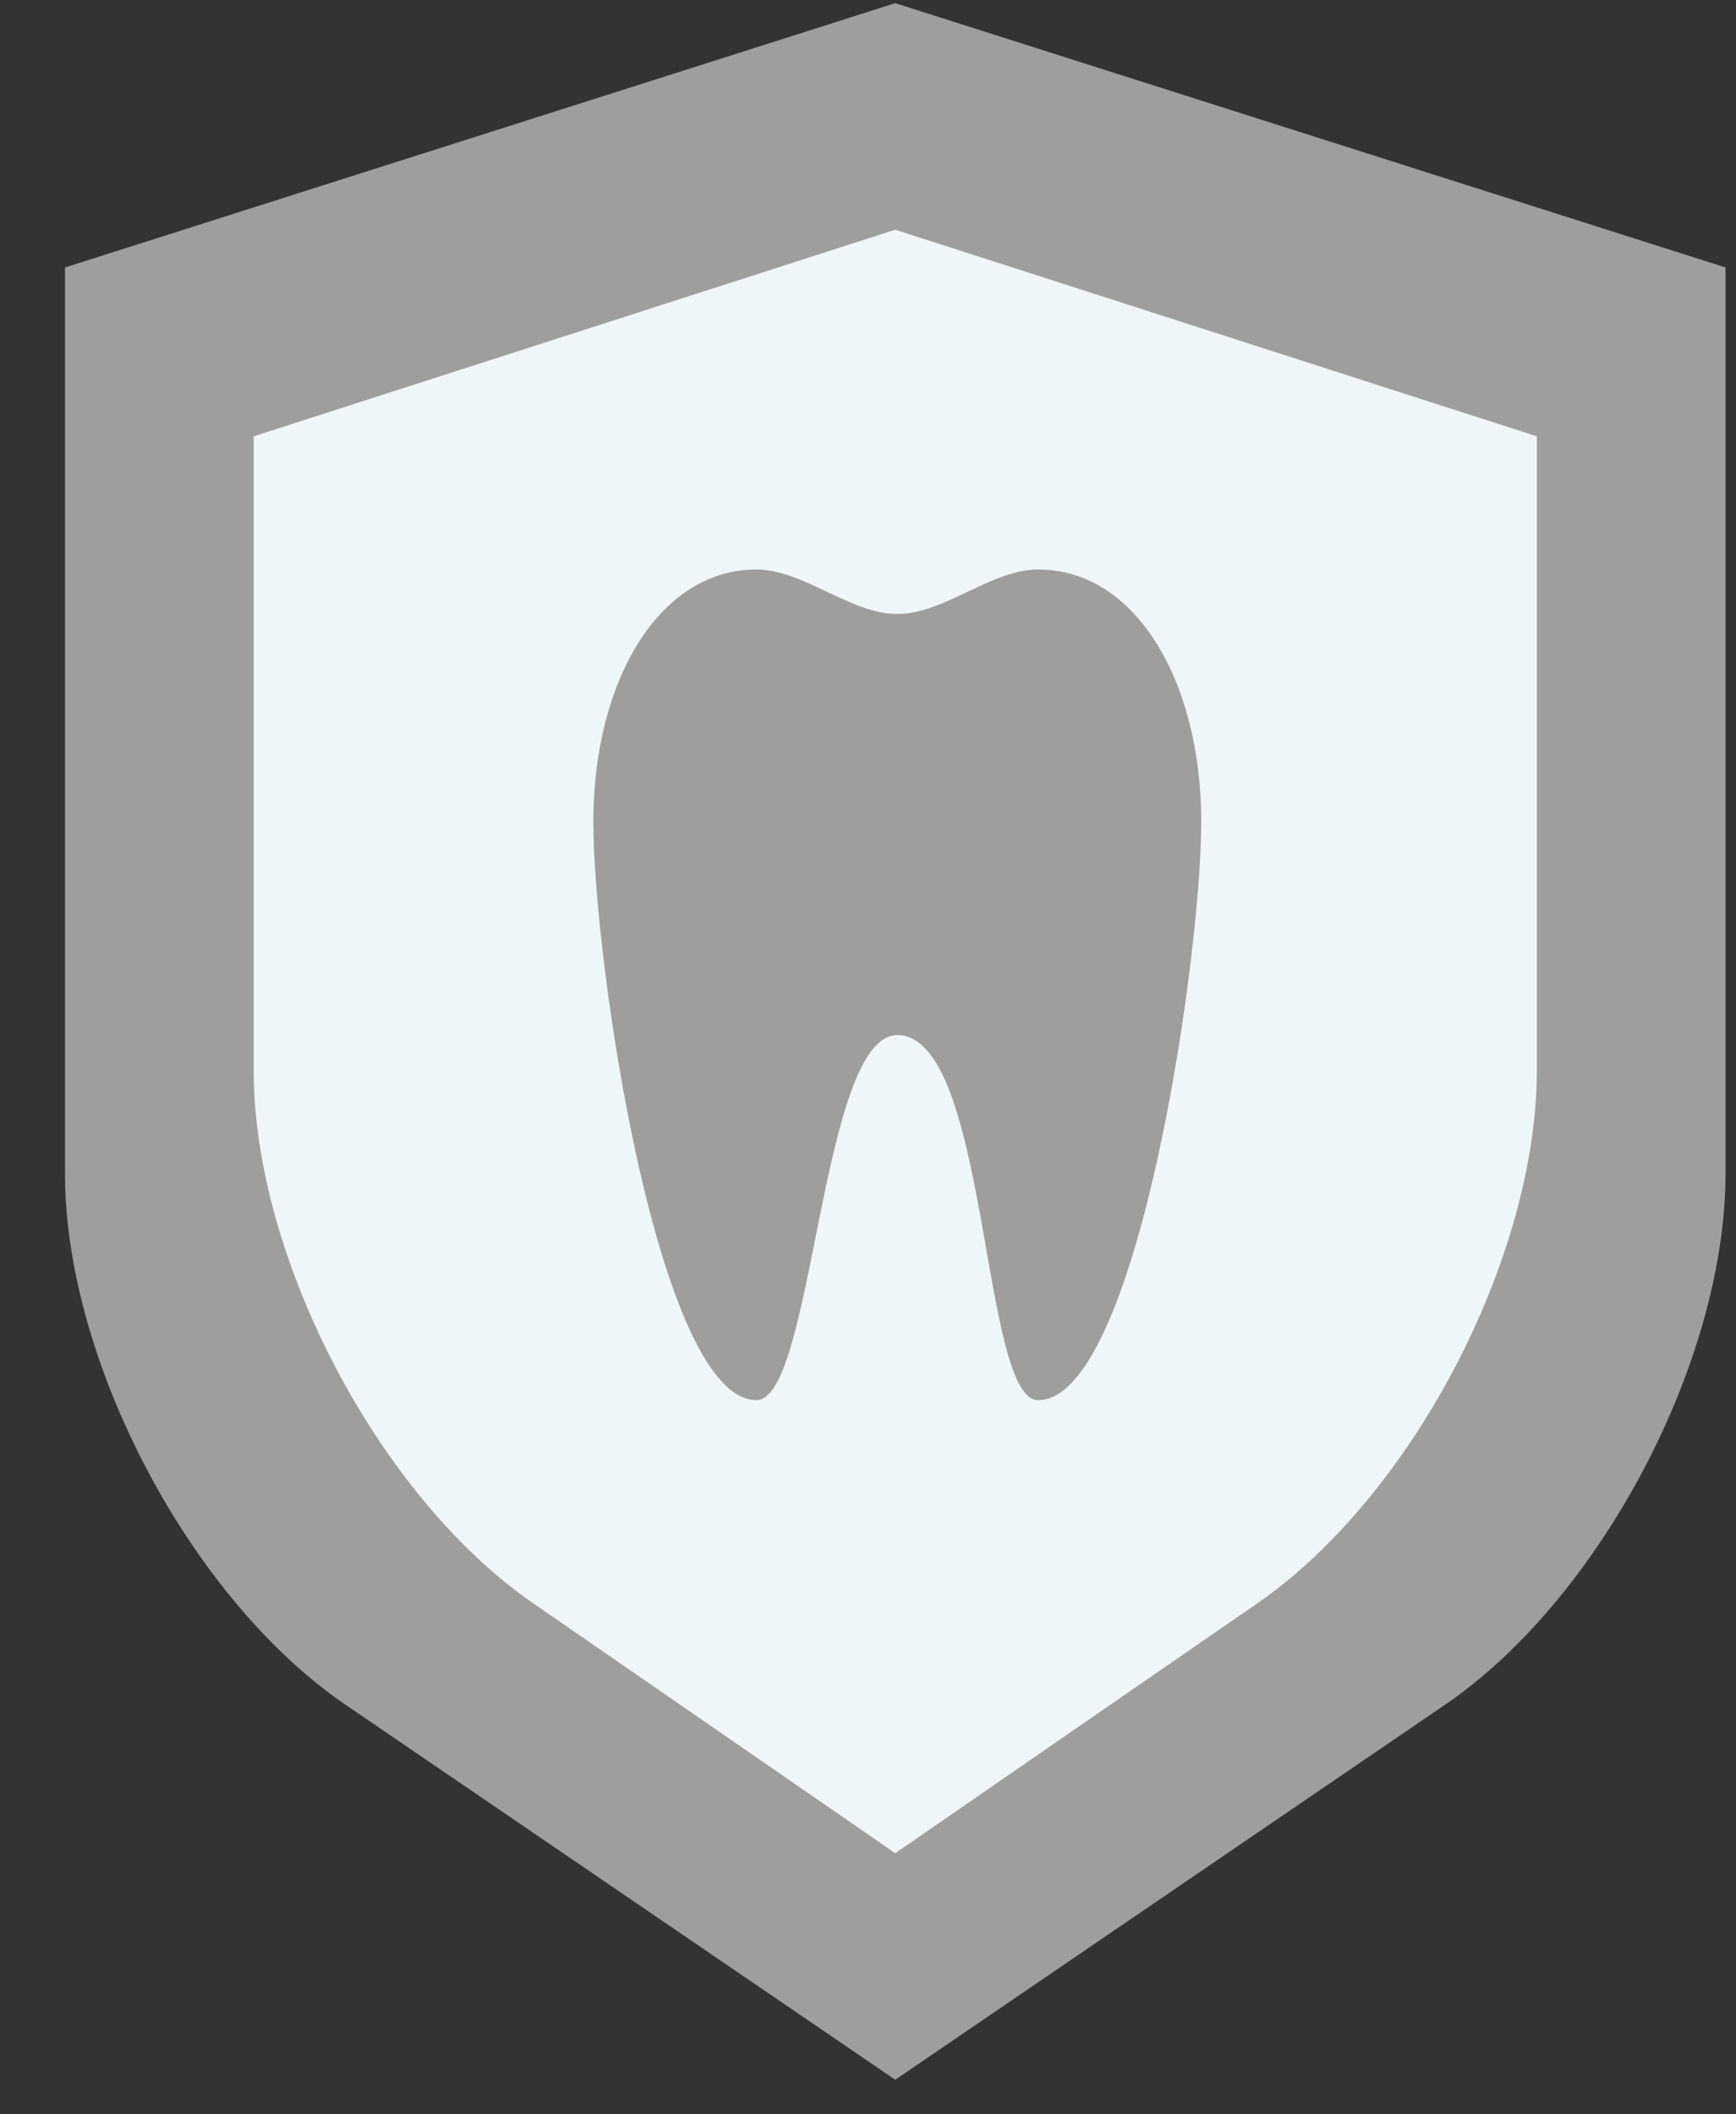 <svg width="23" height="28" viewBox="0 0 23 28" fill="none" xmlns="http://www.w3.org/2000/svg">
<rect x="0" y="0" width="23" height="28" fill="#333333" stroke="none"/>
<path fill-rule="evenodd" clip-rule="evenodd" d="M0.861 3.542L11.861 0.042L22.861 3.542V15.544C22.861 18.028 21.197 21.177 19.145 22.576L11.861 27.542L4.578 22.576C2.525 21.177 0.861 18.027 0.861 15.544V3.542Z" fill="#9E9E9E"/>
<path fill-rule="evenodd" clip-rule="evenodd" d="M3.361 5.778L11.861 3.042L20.361 5.778V14.176C20.361 16.662 18.702 19.823 16.658 21.233L11.861 24.542L7.065 21.233C5.019 19.822 3.361 16.663 3.361 14.176V5.778Z" fill="#EFF6F8"/>
<path fill-rule="evenodd" clip-rule="evenodd" d="M10.022 7.542C8.72 7.542 7.861 9.037 7.861 10.881C7.861 12.726 8.72 18.542 10.022 18.542C10.781 18.542 10.868 13.712 11.888 13.707C13.105 13.712 12.995 18.542 13.754 18.542C15.056 18.542 15.915 12.726 15.915 10.881C15.915 9.037 15.056 7.542 13.754 7.542C13.132 7.542 12.51 8.131 11.888 8.131C11.266 8.131 10.644 7.542 10.022 7.542Z" fill="#9E9E9E"/>
</svg>
